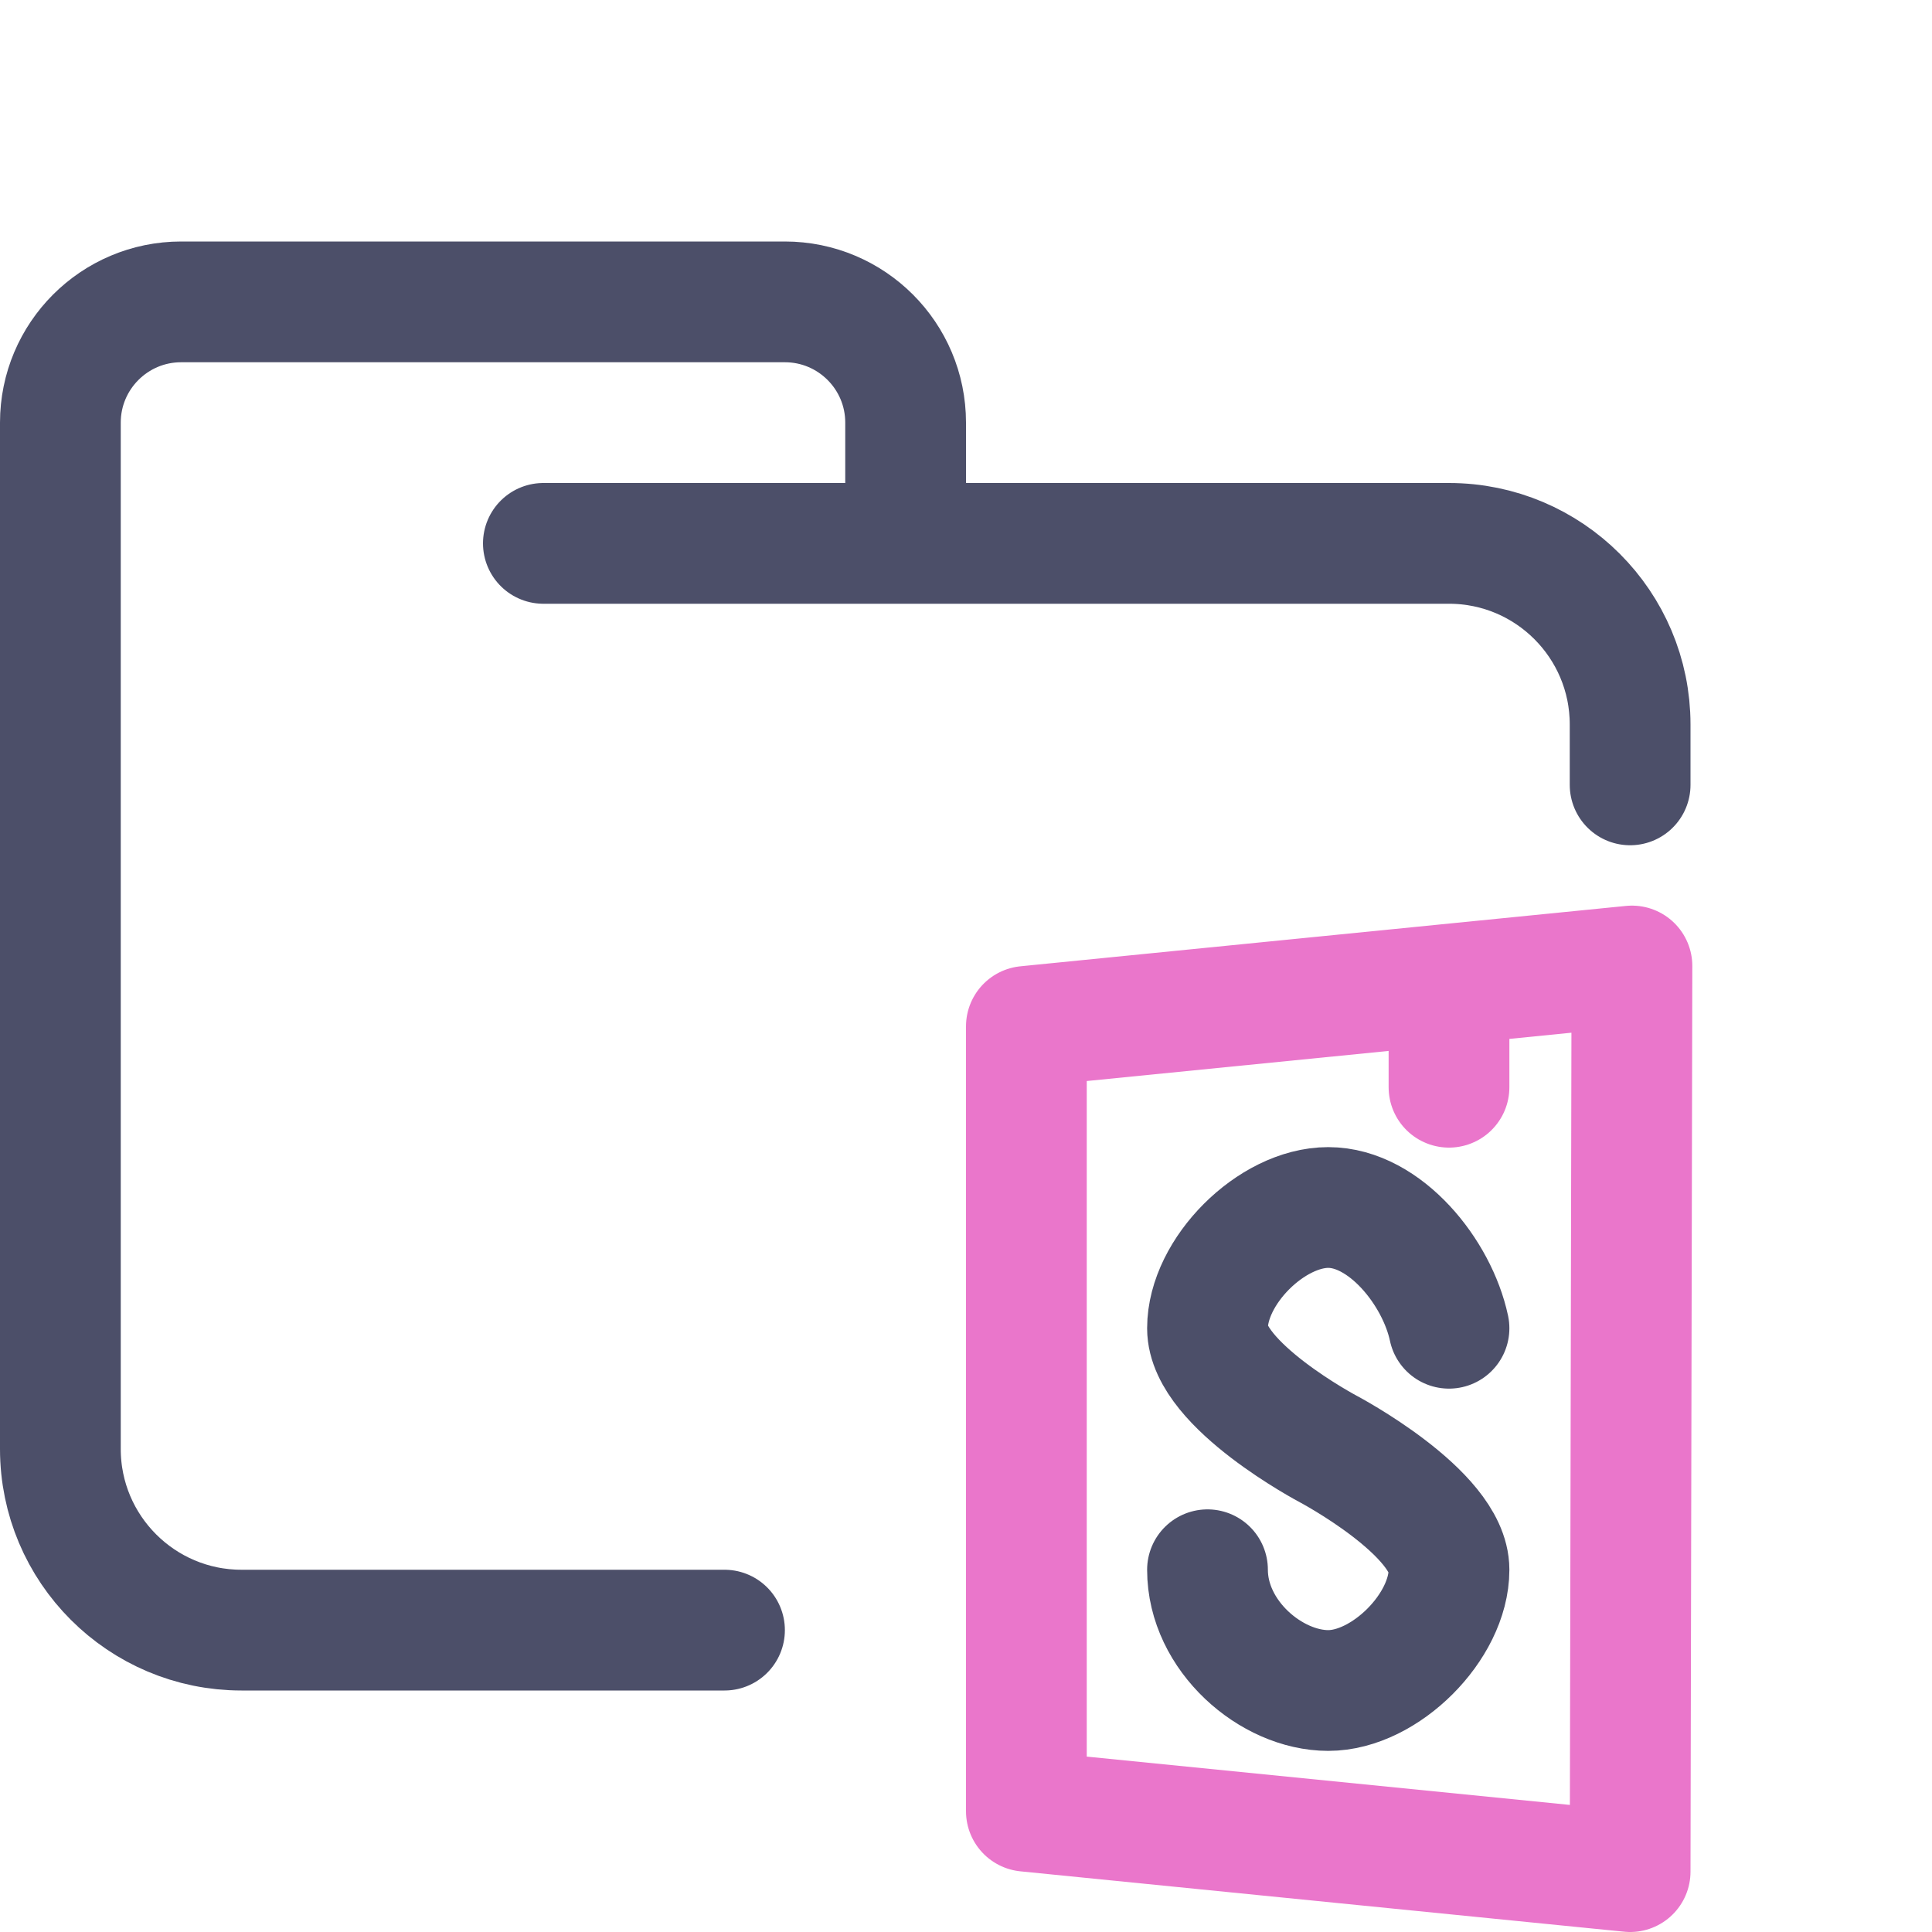 <svg xmlns="http://www.w3.org/2000/svg" width="16" height="16" viewBox="0 0 16 16">
	<g fill="none" stroke-linecap="round" stroke-linejoin="round">
		<path stroke="#4C4F69" d="M 4.5,4.5 H 12 c 0.828,0 1.5,0.672 1.5,1.5 V 6.5 M 6,13.5 H 2 C 1.172,13.5 0.5,12.828 0.5,12 V 3.5 c 0,-0.552 0.448,-1 1,-1 h 5 c 0.552,0 1,0.448 1,1 v 1" />
		<path stroke="#4c4f69" d="m 10,13 c 0,0.549 0.529,1 1,1 0.471,0 1,-0.529 1,-1 0,-0.471 -1,-1 -1,-1 0,0 -1,-0.529 -1,-1 0,-0.471 0.529,-1 1,-1 0.471,0 0.902,0.538 1,1" />
		<path stroke="#EA76CB" d="m 12,8.253 v 0.751 M 8.5,8.5 V 15 l 5,0.5 L 13.515,8 Z" />
	</g>
</svg>
